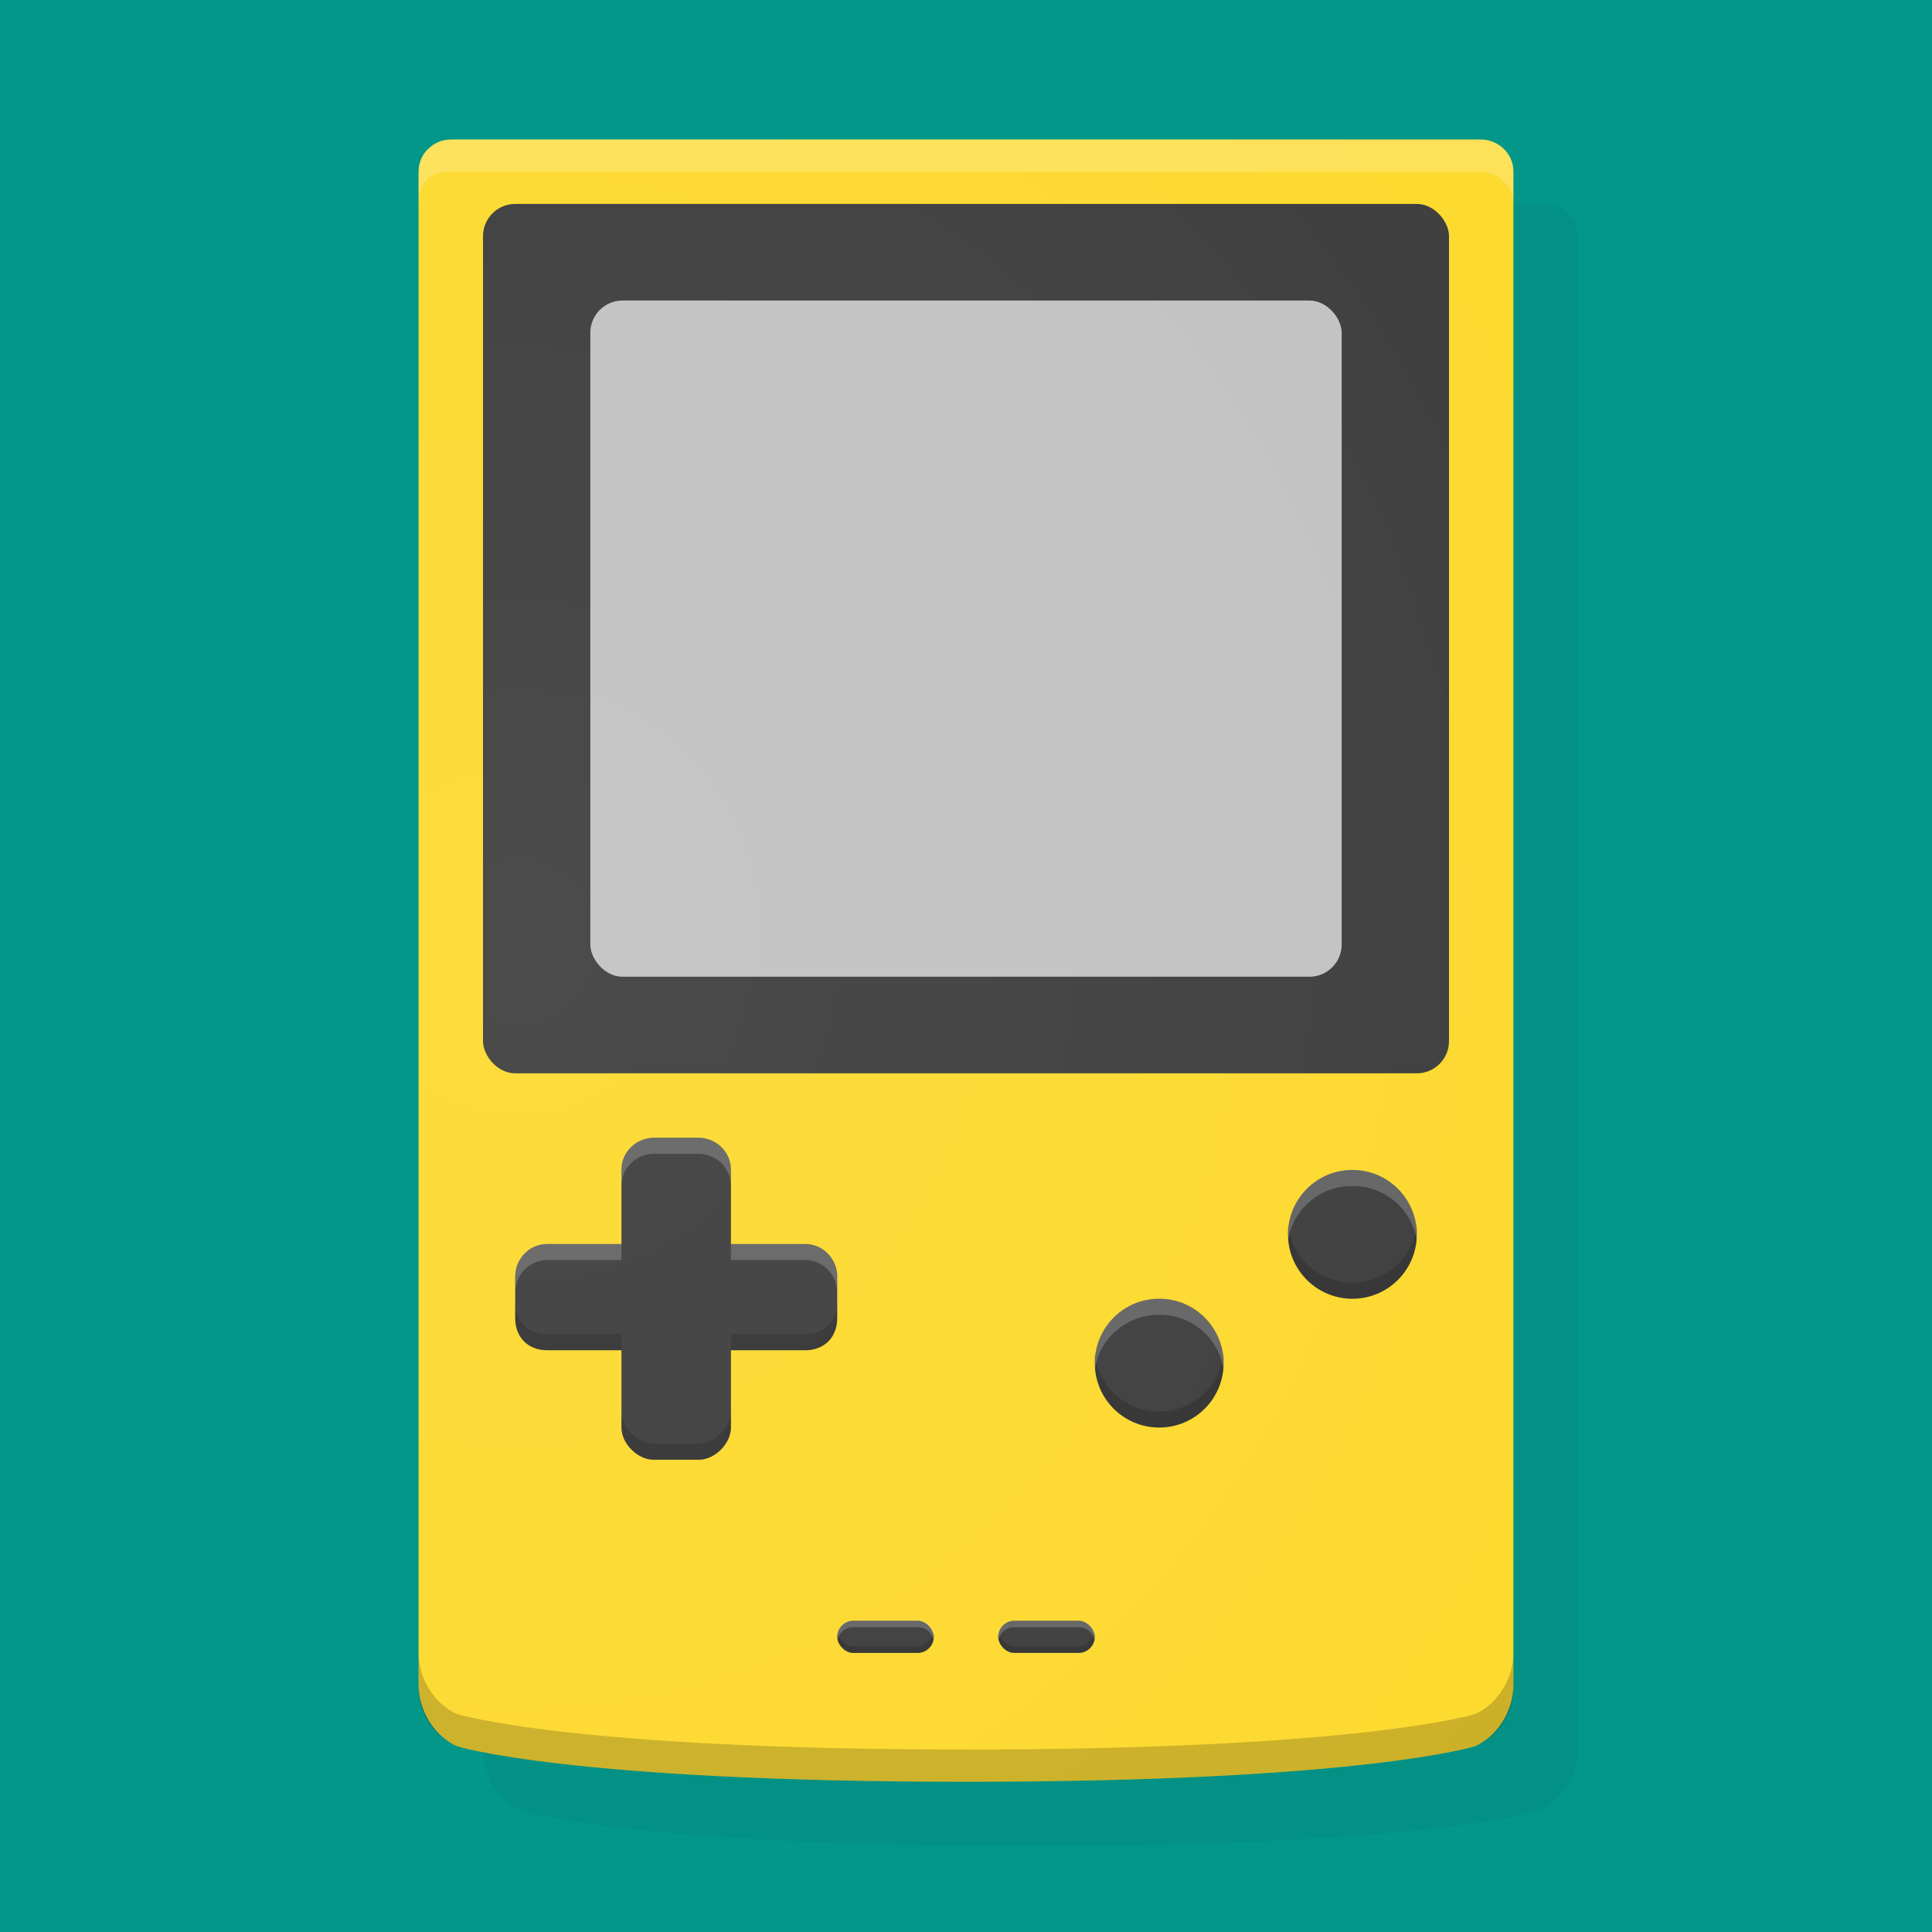 <?xml version="1.0" encoding="UTF-8" standalone="no"?>
<svg
   xmlns:dc="http://purl.org/dc/elements/1.1/"
   xmlns:cc="http://creativecommons.org/ns#"
   xmlns:rdf="http://www.w3.org/1999/02/22-rdf-syntax-ns#"
   xmlns:svg="http://www.w3.org/2000/svg"
   xmlns="http://www.w3.org/2000/svg"
   xmlns:xlink="http://www.w3.org/1999/xlink"
   xmlns:sodipodi="http://sodipodi.sourceforge.net/DTD/sodipodi-0.dtd"
   xmlns:inkscape="http://www.inkscape.org/namespaces/inkscape"
   width="180"
   height="180"
   viewBox="10 10 90 90"
   version="1.1"
   id="svg73"
   sodipodi:docname="apple-touch-icon.svg"
   inkscape:version="0.92.4 5da689c313, 2019-01-14"
   inkscape:export-filename="/home/phil/Documents/coding/tmp/gbcc/icons/apple-touch-icon.png"
   inkscape:export-xdpi="96"
   inkscape:export-ydpi="96">
  <defs
     id="defs77">
    <radialGradient
       inkscape:collect="always"
       xlink:href="#c"
       id="radialGradient987"
       gradientUnits="userSpaceOnUse"
       gradientTransform="matrix(1.5,0,0,1.6,13.1,-579.1)"
       cx="18"
       cy="395"
       r="42" />
    <filter
       inkscape:collect="always"
       style="color-interpolation-filters:sRGB"
       id="filter1017"
       x="-0.12"
       width="1.24"
       y="-0.08"
       height="1.16">
      <feGaussianBlur
         inkscape:collect="always"
         stdDeviation="2.55"
         id="feGaussianBlur1019" />
    </filter>
  </defs>
  <sodipodi:namedview
     pagecolor="#ffffff"
     bordercolor="#666666"
     borderopacity="1"
     objecttolerance="10"
     gridtolerance="10"
     guidetolerance="10"
     inkscape:pageopacity="0"
     inkscape:pageshadow="2"
     inkscape:window-width="2880"
     inkscape:window-height="1696"
     id="namedview75"
     showgrid="true"
     inkscape:zoom="11.313709"
     inkscape:cx="125.44209"
     inkscape:cy="106.04972"
     inkscape:window-x="0"
     inkscape:window-y="104"
     inkscape:window-maximized="0"
     inkscape:current-layer="layer2">
    <inkscape:grid
       type="xygrid"
       id="grid872" />
  </sodipodi:namedview>
  <clipPath
     id="a">
    <path
       d="m 38,28 c -0.5,0 -1,0.4 -1,1 v 47 c 0,0.8 0.5,1.6 1.2,1.9 0,0 3.5,1.1 15.8,1.1 12.3,0 15.8,-1.1 15.8,-1.1 C 70.5,77.6 71,76.8 71,76 V 29 c 0,-0.6 -0.5,-1 -1,-1 z"
       id="path2"
       inkscape:connector-curvature="0" />
  </clipPath>
  <filter
     id="b"
     height="1.2"
     width="1.2"
     x="-0.1"
     y="-0.1"
     style="color-interpolation-filters:sRGB">
    <feGaussianBlur
       stdDeviation="1.7"
       id="feGaussianBlur5" />
  </filter>
  <radialGradient
     id="c"
     cx="18"
     cy="395"
     gradientTransform="matrix(1.5,0,0,1.6,13.1,-579.1)"
     gradientUnits="userSpaceOnUse"
     r="42">
    <stop
       offset="0"
       stop-color="#fff"
       stop-opacity=".1"
       id="stop8" />
    <stop
       offset="1"
       stop-color="#fff"
       stop-opacity="0"
       id="stop10" />
  </radialGradient>
  <g
     inkscape:groupmode="layer"
     id="layer1"
     inkscape:label="Background"
     sodipodi:insensitive="true">
    <rect
       style="opacity:0.99;fill:#009688;fill-opacity:1;stroke:none;stroke-width:0.5;stroke-miterlimit:4;stroke-dasharray:1.5, 0.5;stroke-dashoffset:0;stroke-opacity:0.502;paint-order:fill markers stroke"
       id="rect874"
       width="90"
       height="90"
       x="10"
       y="10" />
  </g>
  <g
     inkscape:groupmode="layer"
     id="layer2"
     inkscape:label="Icon">
    <path
       d="m 34,19.5 c -0.75,0 -1.5,0.6 -1.5,1.5 v 70.5 c 0,1.2 0.75,2.4 1.8,2.85 0,0 5.25,1.65 23.7,1.65 18.45,0 23.7,-1.65 23.7,-1.65 1.05,-0.45 1.8,-1.65 1.8,-2.85 v -70.5 c 0,-0.9 -0.75,-1.5 -1.5,-1.5 z"
       id="path13"
       inkscape:connector-curvature="0"
       style="opacity:0.2;fill:#020202;stroke-width:1;filter:url(#filter1017)" />
    <path
       d="m 31,16.5 c -0.75,0 -1.5,0.6 -1.5,1.5 v 70.5 c 0,1.2 0.75,2.4 1.8,2.85 0,0 5.25,1.65 23.7,1.65 18.45,0 23.7,-1.65 23.7,-1.65 1.05,-0.45 1.8,-1.65 1.8,-2.85 v -70.5 c 0,-0.9 -0.75,-1.5 -1.5,-1.5 z"
       id="path15"
       inkscape:connector-curvature="0"
       style="fill:#fdd827;stroke-width:1" />
    <g
       id="g29"
       style="fill:#373737;stroke-width:0.667"
       transform="matrix(1.5,0,0,1.5,-3.5,-19.5)">
      <path
         d="m 29.3,55 c -0.5,0 -1,0.4 -1,1 v 2.3 H 26 c -0.6,0 -1,0.5 -1,1 v 1.3 c 0,0.6 0.4,1 1,1 h 2.3 V 64 c 0,0.5 0.5,1 1,1 h 1.4 c 0.5,0 1,-0.5 1,-1 V 61.6 H 34 c 0.6,0 1,-0.4 1,-1 v -1.3 c 0,-0.5 -0.4,-1 -1,-1 H 31.7 V 56 c 0,-0.6 -0.5,-1 -1,-1 z"
         id="path17"
         inkscape:connector-curvature="0"
         style="stroke-width:0.667" />
      <circle
         cx="51"
         cy="58"
         r="2"
         id="circle19"
         style="stroke-width:0.667" />
      <circle
         cx="45"
         cy="62"
         r="2"
         id="circle21"
         style="stroke-width:0.667" />
      <rect
         height="27"
         ry="1"
         width="30"
         x="24"
         y="26"
         id="rect23"
         style="stroke-width:0.667" />
      <rect
         height="1"
         ry="0.5"
         width="3"
         x="35"
         y="70"
         id="rect25"
         style="stroke-width:0.667" />
      <rect
         height="1"
         ry="0.5"
         width="3"
         x="40"
         y="70"
         id="rect27"
         style="stroke-width:0.667" />
    </g>
    <rect
       height="31.5"
       ry="1.5"
       width="35"
       x="37.5"
       y="24"
       id="rect31"
       style="fill:#c0c0c0;stroke-width:1" />
    <g
       id="g59"
       style="opacity:0.2;stroke-width:0.667"
       transform="matrix(1.5,0,0,1.5,-3.5,-19.5)">
      <path
         d="m 40,70.4 v 0.1 c 0,0.2 0.2,0.5 0.5,0.5 h 2 c 0.3,0 0.5,-0.3 0.5,-0.5 0,-0.1 0,-0.1 0,-0.1 -0.1,0.2 -0.3,0.4 -0.5,0.4 h -2 c -0.2,0 -0.4,-0.2 -0.5,-0.4 z"
         id="path33"
         inkscape:connector-curvature="0"
         style="stroke-width:0.667" />
      <path
         d="m 35,70.4 v 0.1 c 0,0.2 0.2,0.5 0.5,0.5 h 2 c 0.3,0 0.5,-0.3 0.5,-0.5 0,-0.1 0,-0.1 0,-0.1 -0.1,0.2 -0.3,0.4 -0.5,0.4 h -2 c -0.2,0 -0.4,-0.2 -0.5,-0.4 z"
         id="path35"
         inkscape:connector-curvature="0"
         style="stroke-width:0.667" />
      <path
         d="m 43,61.7 a 2,2 0 0 0 0,0.3 2,2 0 0 0 2,2 2,2 0 0 0 2,-2 2,2 0 0 0 0,-0.3 2,2 0 0 1 -2,1.8 2,2 0 0 1 -2,-1.8 z"
         id="path37"
         inkscape:connector-curvature="0"
         style="stroke-width:0.667" />
      <path
         d="m 49,57.7 a 2,2 0 0 0 0,0.3 2,2 0 0 0 2,2 2,2 0 0 0 2,-2 2,2 0 0 0 0,-0.3 2,2 0 0 1 -2,1.8 2,2 0 0 1 -2,-1.8 z"
         id="path39"
         inkscape:connector-curvature="0"
         style="stroke-width:0.667" />
      <path
         d="m 22,71 v 1.1 c 0,0.8 0.5,1.5 1.2,1.8 0,0 3.5,1.1 15.8,1.1 12.3,0 15.8,-1.1 15.8,-1.1 0.7,-0.3 1.2,-1 1.2,-1.8 V 71 c 0,0.8 -0.5,1.6 -1.2,1.9 0,0 -3.5,1.1 -15.8,1.1 C 26.7,74 23.2,72.9 23.2,72.9 22.5,72.6 22,71.8 22,71 Z"
         id="path41"
         inkscape:connector-curvature="0"
         style="stroke-width:0.667" />
      <path
         d="m 25,60.1 v 0.5 c 0,0.6 0.4,1 1,1 h 2.3 V 61.1 H 26 c -0.6,0 -1,-0.4 -1,-1 z m 10,0 c 0,0.6 -0.4,1 -1,1 h -2.3 v 0.5 H 34 c 0.6,0 1,-0.4 1,-1 z m -6.7,3.4 V 64 c 0,0.5 0.5,1 1,1 h 1.4 c 0.5,0 1,-0.5 1,-1 v -0.5 c 0,0.5 -0.5,1 -1,1 h -1.4 c -0.5,0 -1,-0.5 -1,-1 z"
         id="path43"
         inkscape:connector-curvature="0"
         style="stroke-width:0.667" />
      <g
         id="g57"
         style="fill:#ffffff;stroke-width:0.667">
        <path
           d="m 29.3,55 c -0.5,0 -1,0.4 -1,1 v 0.5 c 0,-0.6 0.5,-1 1,-1 h 1.4 c 0.5,0 1,0.4 1,1 V 56 c 0,-0.6 -0.5,-1 -1,-1 z M 26,58.3 c -0.6,0 -1,0.5 -1,1 v 0.5 c 0,-0.5 0.4,-1 1,-1 h 2.3 v -0.5 z m 5.7,0 v 0.5 H 34 c 0.6,0 1,0.5 1,1 v -0.5 c 0,-0.5 -0.4,-1 -1,-1 z"
           id="path45"
           inkscape:connector-curvature="0"
           style="stroke-width:0.667" />
        <path
           d="m 51,56 a 2,2 0 0 0 -2,2 2,2 0 0 0 0,0.2 2,2 0 0 1 2,-1.7 2,2 0 0 1 2,1.7 2,2 0 0 0 0,-0.2 2,2 0 0 0 -2,-2 z"
           id="path47"
           inkscape:connector-curvature="0"
           style="stroke-width:0.667" />
        <path
           d="m 45,60 a 2,2 0 0 0 -2,2 2,2 0 0 0 0,0.2 2,2 0 0 1 2,-1.7 2,2 0 0 1 2,1.7 2,2 0 0 0 0,-0.2 2,2 0 0 0 -2,-2 z"
           id="path49"
           inkscape:connector-curvature="0"
           style="stroke-width:0.667" />
        <path
           d="m 23,24 c -0.5,0 -1,0.4 -1,1 v 1 c 0,-0.6 0.3,-1 0.9,-1 h 32 c 0.6,0 1.1,0.4 1.1,1 v -1 c 0,-0.6 -0.5,-1 -1.1,-1 z"
           id="path51"
           inkscape:connector-curvature="0"
           sodipodi:nodetypes="sscsscsss"
           style="stroke-width:0.667" />
        <path
           d="M 40.5,70 C 40.2,70 40,70.2 40,70.5 v 0.1 c 0.1,-0.3 0.3,-0.4 0.5,-0.4 h 2 c 0.2,0 0.4,0.1 0.5,0.4 0,-0.1 0,-0.1 0,-0.1 C 43,70.2 42.8,70 42.5,70 Z"
           id="path53"
           inkscape:connector-curvature="0"
           style="stroke-width:0.667" />
        <path
           d="M 35.5,70 C 35.2,70 35,70.2 35,70.5 v 0.1 c 0.1,-0.3 0.3,-0.4 0.5,-0.4 h 2 c 0.2,0 0.4,0.1 0.5,0.4 0,-0.1 0,-0.1 0,-0.1 C 38,70.2 37.8,70 37.5,70 Z"
           id="path55"
           inkscape:connector-curvature="0"
           style="stroke-width:0.667" />
      </g>
    </g>
    <ellipse
       clip-path="url(#a)"
       cx="41"
       cy="42"
       rx="65"
       ry="66"
       transform="matrix(1.5,0,0,1.5,-26,-25.5)"
       id="ellipse71"
       style="fill:url(#radialGradient987);stroke-width:0.667" />
  </g>
</svg>
